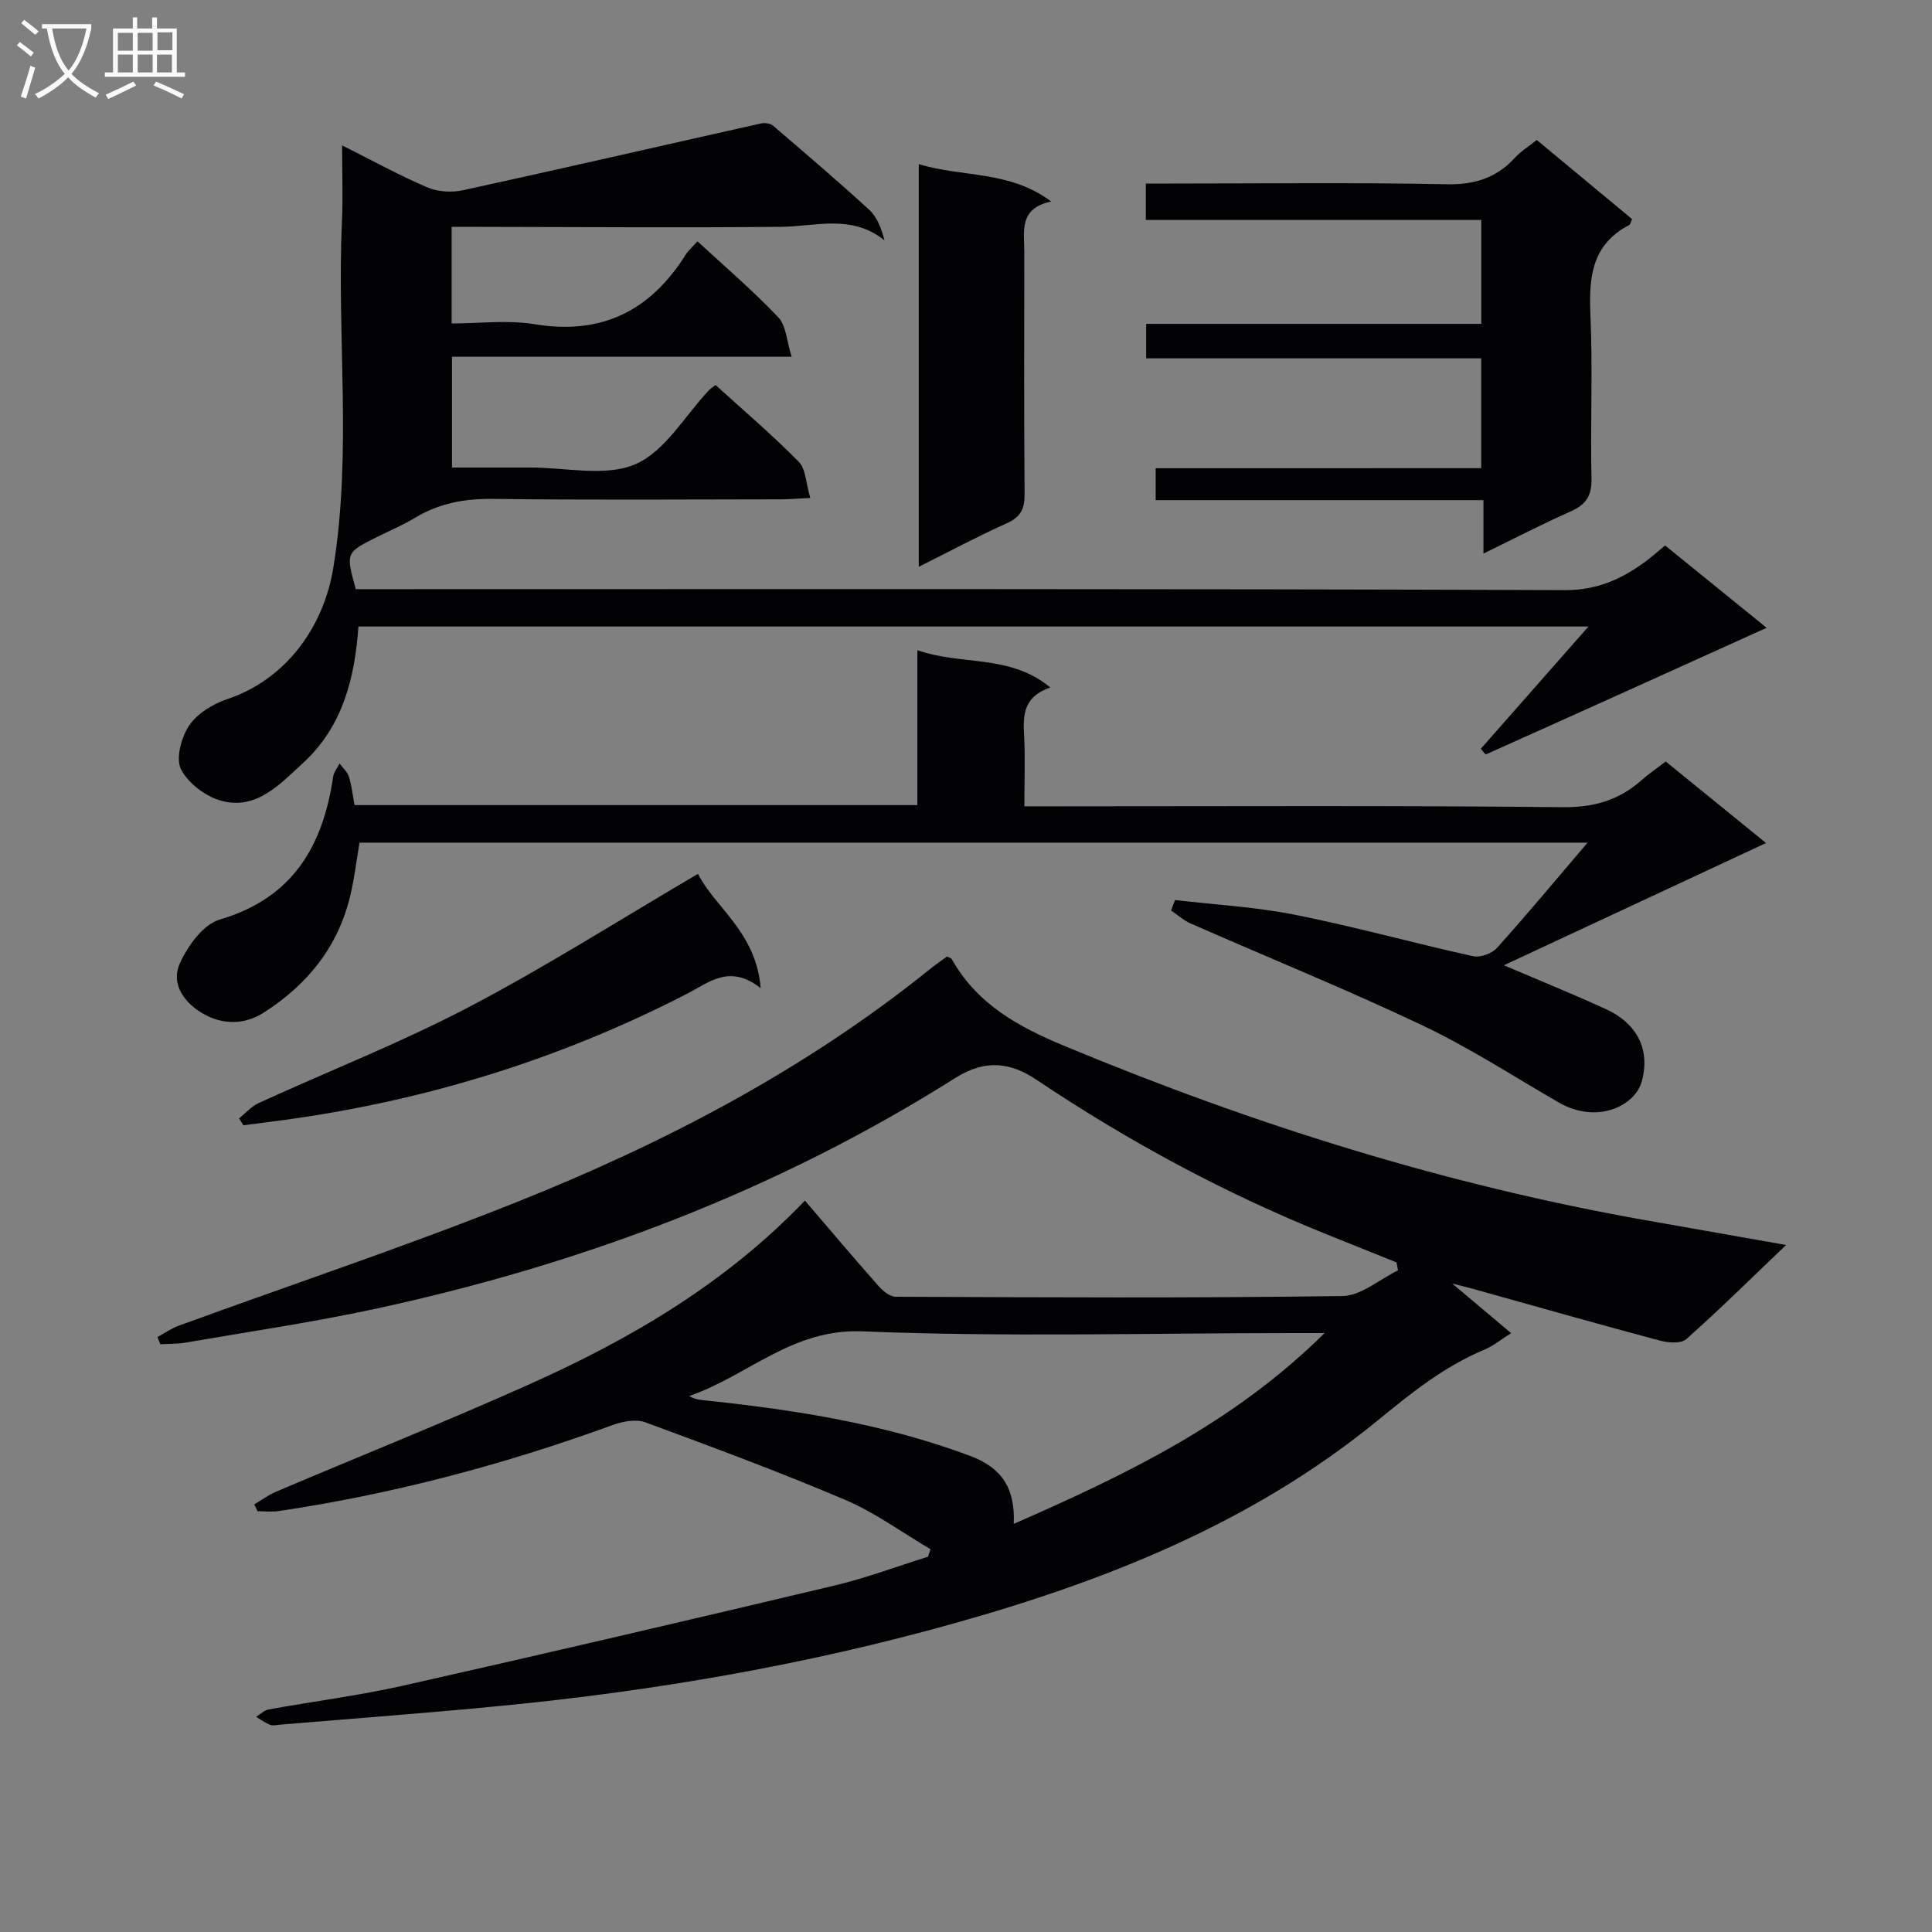 <svg enable-background="new 0 0 400 400" viewBox="0 0 400 400" xmlns="http://www.w3.org/2000/svg"><rect x="0" y="0" width="400" height="400" fill="#808080" stroke="none"/><g fill="#010104"><path d="m52.64 311.47c1.51-.89 2.94-1.96 4.54-2.64 17.42-7.4 35.01-14.43 52.28-22.16 20.91-9.36 40.58-20.77 57.19-38.1 5.14 5.99 10.11 11.89 15.22 17.66.91 1.03 2.37 2.24 3.58 2.25 30.83.12 61.67.29 92.49-.15 3.86-.05 7.67-3.46 11.5-5.31-.1-.55-.2-1.1-.3-1.65-4.82-1.94-9.63-3.88-14.45-5.81-21.21-8.53-41.19-19.33-60.18-32.06-5.18-3.47-10.43-4.29-16.67-.35-37.06 23.41-77.49 38.64-120.23 47.85-12.96 2.79-26.1 4.71-39.17 6.97-1.72.3-3.5.24-5.25.34-.2-.5-.39-.99-.59-1.49 1.48-.8 2.89-1.8 4.46-2.37 23.25-8.48 46.76-16.33 69.74-25.5 30.68-12.24 59.85-27.44 85.75-48.32 1.16-.93 2.39-1.77 3.53-2.6.45.25.85.33.98.56 5.25 9.31 13.65 13.94 23.36 17.98 38.94 16.2 78.89 28.77 120.45 36.09 9.3 1.64 18.6 3.28 28.92 5.1-7.39 7.06-13.86 13.46-20.66 19.49-1.09.97-3.77.76-5.5.3-12.83-3.43-25.6-7.06-38.39-10.63-1.07-.3-2.16-.56-4.59-1.19 4.58 3.86 8.1 6.82 12.21 10.28-2.08 1.31-3.71 2.67-5.58 3.45-8.39 3.49-15.25 9.08-22.23 14.78-25.73 20.99-55.88 32.99-87.49 41.85-30.63 8.59-61.85 13.97-93.48 17.06-15.37 1.5-30.78 2.64-46.18 3.93-.66.06-1.41.26-1.98.03-1.02-.41-1.94-1.09-2.9-1.66.86-.52 1.67-1.35 2.59-1.52 9.31-1.69 18.72-2.88 27.94-4.95 29.77-6.71 59.49-13.65 89.18-20.7 6.57-1.56 12.94-3.96 19.41-5.98.17-.52.35-1.03.52-1.55-5.87-3.45-11.45-7.57-17.67-10.22-13.6-5.79-27.48-10.93-41.36-16.05-1.91-.7-4.61-.23-6.65.51-22.52 8.21-45.57 14.34-69.29 17.86-1.43.21-2.91.03-4.37.03-.22-.46-.45-.93-.68-1.41zm221.6-35.47c-3.14 0-4.96 0-6.78 0-29.64 0-59.31.85-88.9-.36-14.61-.6-23.78 9.25-35.88 13.39 1.19.72 2.26.8 3.32.91 18.67 1.96 37.15 4.86 54.84 11.48 6.61 2.47 9.39 6.78 9.04 14.09 23.07-10.14 45.41-20.75 64.36-39.51z"/><path d="m306.59 155.02c7.38-8.38 14.39-16.34 22.29-25.31-85.76 0-170.1 0-254.67 0-.75 10.65-3.25 20.75-11.49 28.28-4.72 4.31-9.53 9.72-16.78 7.84-3.26-.85-6.96-3.61-8.45-6.53-1.15-2.25.04-6.65 1.68-9.1 1.68-2.5 4.94-4.47 7.92-5.47 11.86-3.98 19.86-14.6 21.91-27.13 3.92-23.94.71-47.95 1.8-71.9.22-4.92.03-9.85.03-15.6 6.41 3.21 11.92 6.26 17.68 8.71 2.17.92 5.04 1.08 7.38.57 20.59-4.49 41.13-9.23 61.7-13.83.76-.17 1.91 0 2.47.48 6.69 5.72 13.38 11.44 19.87 17.38 1.62 1.48 2.51 3.74 3.19 6.35-6.85-5.48-14.22-2.86-21.38-2.8-20.83.2-41.66.03-62.5.01-1.8 0-3.61 0-5.73 0v20c5.67 0 11.54-.77 17.13.15 13.91 2.31 23.99-2.76 31.31-14.36.61-.96 1.52-1.74 2.46-2.8 5.68 5.26 11.49 10.22 16.72 15.72 1.64 1.73 1.73 4.92 2.77 8.18-24.05 0-46.99 0-70.32 0v22.94c5.38 0 10.81.01 16.23 0 7.33-.02 15.55 1.98 21.74-.69 6.14-2.65 10.24-10.03 15.24-15.33.32-.34.74-.58 1.37-1.06 5.81 5.28 11.75 10.34 17.21 15.88 1.47 1.49 1.47 4.41 2.39 7.49-2.64.13-4.38.29-6.13.29-19.83.02-39.67.17-59.5-.09-5.86-.08-11.15.87-16.16 3.89-2.56 1.54-5.33 2.71-8.01 4.05-6.38 3.19-6.38 3.19-4.3 10.75h5.84c81.5 0 162.99-.11 244.49.2 6.69.02 11.66-2.26 16.6-5.85 1.34-.97 2.56-2.09 4.15-3.4 6.8 5.51 13.48 10.94 21.02 17.05-19.8 8.96-38.93 17.62-58.09 26.2-.15.1-.8-.86-1.08-1.16z"/><path d="m311.37 199.85c7.77 3.32 14.53 6.06 21.15 9.09 6.17 2.82 9.28 8.15 7.38 15-1.37 4.96-9.19 8.94-17.24 4.28-9.36-5.41-18.48-11.33-28.21-15.95-15.76-7.47-31.94-14.04-47.91-21.06-1.47-.65-2.73-1.79-4.09-2.7.28-.72.55-1.44.83-2.17 8.31.98 16.73 1.43 24.92 3.07 12.34 2.46 24.49 5.85 36.78 8.56 1.49.33 3.91-.55 4.95-1.71 6.21-6.9 12.14-14.04 18.76-21.8-85.32 0-169.65 0-254.26 0-.61 3.6-1.04 7.35-1.92 11-2.52 10.58-8.84 18.4-17.92 24.2-4.09 2.61-8.5 2.41-12.24.38-3.83-2.07-7.18-6.06-5.08-10.66 1.63-3.58 4.81-7.98 8.19-8.98 15.14-4.44 21.4-15.19 23.52-29.61.14-.95.87-1.81 1.33-2.71.66.9 1.62 1.72 1.93 2.73.58 1.86.78 3.84 1.16 5.88h116.53c0-10.64 0-21.04 0-32.08 9.17 3.24 19.16.77 27.53 7.73-5.47 1.84-5.68 5.58-5.44 9.79.27 4.64.06 9.31.06 14.81h5.95c35.16 0 70.32-.19 105.47.18 6.47.07 11.63-1.42 16.32-5.55 1.49-1.31 3.14-2.44 5.05-3.91 6.55 5.32 13.07 10.62 20.77 16.88-18.45 8.6-35.92 16.75-54.27 25.31z"/><path d="m306.67 96.93c0-8.11 0-15.22 0-22.74-23.18 0-46.1 0-69.37 0 0-2.47 0-4.52 0-7.14h69.38c0-7.32 0-14.09 0-21.51-23.07 0-46.12 0-69.45 0 0-2.73 0-4.82 0-7.54h5.34c18.99 0 37.99-.24 56.97.15 5.81.12 10.29-1.33 14.13-5.51 1.21-1.32 2.79-2.29 4.5-3.66 6.66 5.53 13.15 10.92 19.73 16.38-.22.46-.3 1.08-.62 1.25-7.72 4.02-8.34 10.77-8 18.52.5 11.31-.03 22.65.22 33.98.08 3.57-1.17 5.38-4.31 6.77-5.88 2.61-11.6 5.58-18.06 8.73 0-3.94 0-7.17 0-11.06-22.85 0-45.23 0-67.86 0 0-2.42 0-4.19 0-6.61 22.34-.01 44.71-.01 67.4-.01z"/><path d="m190.22 33.97c9.03 2.8 18.73 1.24 27.42 7.75-6.8 1.42-5.56 6.26-5.57 10.55-.01 16.65-.08 33.29.06 49.94.03 3.04-.73 4.8-3.65 6.11-6.03 2.7-11.85 5.83-18.26 9.03 0-28.05 0-55.41 0-83.38z"/><path d="m49.49 231.56c1.35-1.08 2.56-2.5 4.09-3.2 14.48-6.62 29.37-12.46 43.46-19.84 15.98-8.37 31.26-18.09 47.47-27.6 3.39 6.84 12.06 12.05 12.98 23.67-6.44-5.07-10.66-1.2-15.29 1.18-27.09 13.95-55.82 22.63-86.03 26.46-1.92.24-3.85.49-5.77.74-.3-.46-.6-.93-.91-1.41z"/></g><path d="m6.4 11.7c-1-.8-1.9-1.6-2.9-2.3l.6-.7c.9.7 1.9 1.4 2.9 2.2zm-2.1 8.3c.7-2.1 1.4-4.2 2-6.4.2.1.6.3 1 .4-.7 2.3-1.3 4.4-1.9 6.4zm3-12.8c-1.1-.9-2.1-1.7-2.9-2.4l.6-.7c1 .8 2 1.5 3 2.4zm1.4-1.3v-.9h10.2v.9c-.9 4.2-2.3 7.3-4.1 9.4 1.3 1.4 3.2 2.7 5.7 4-.2.2-.4.5-.7.9-2.5-1.4-4.4-2.7-5.7-4.2-1.4 1.5-3.5 3-6.1 4.4 0 0 0 0-.1-.1-.3-.4-.5-.7-.7-.8 2.7-1.3 4.7-2.8 6.2-4.2-1.8-2.2-3-5.3-3.7-9.4zm9.2 0h-7.1c.6 3.8 1.7 6.7 3.4 8.7 1.7-2 2.9-4.8 3.7-8.7z" fill="#fbfafa"/><path d="m31.6 3.6h.9v2.3h4.1v9.1h1.7v.9h-16.6v-.9h1.7v-9.1h4.1v-2.3h.9v2.3h3.1v-2.3zm-4 13.3.6.8c-1.9.9-3.8 1.9-5.8 2.8-.2-.3-.3-.6-.5-.9 2-.9 3.9-1.8 5.7-2.7zm-3.2-10.1v3.7h3.1v-3.7zm0 4.5v3.7h3.1v-3.7zm4.1-4.5v3.7h3.1v-3.7zm0 4.5v3.7h3.1v-3.7zm9.1 9.1c-2.1-1.1-4.1-2-5.8-2.7l.5-.8c2.2.9 4.1 1.8 5.8 2.6zm-1.9-13.7h-3.1v3.7h3.1v-3.6zm-3.2 4.6v3.7h3.1v-3.7z" fill="#fbfafa"/></svg>